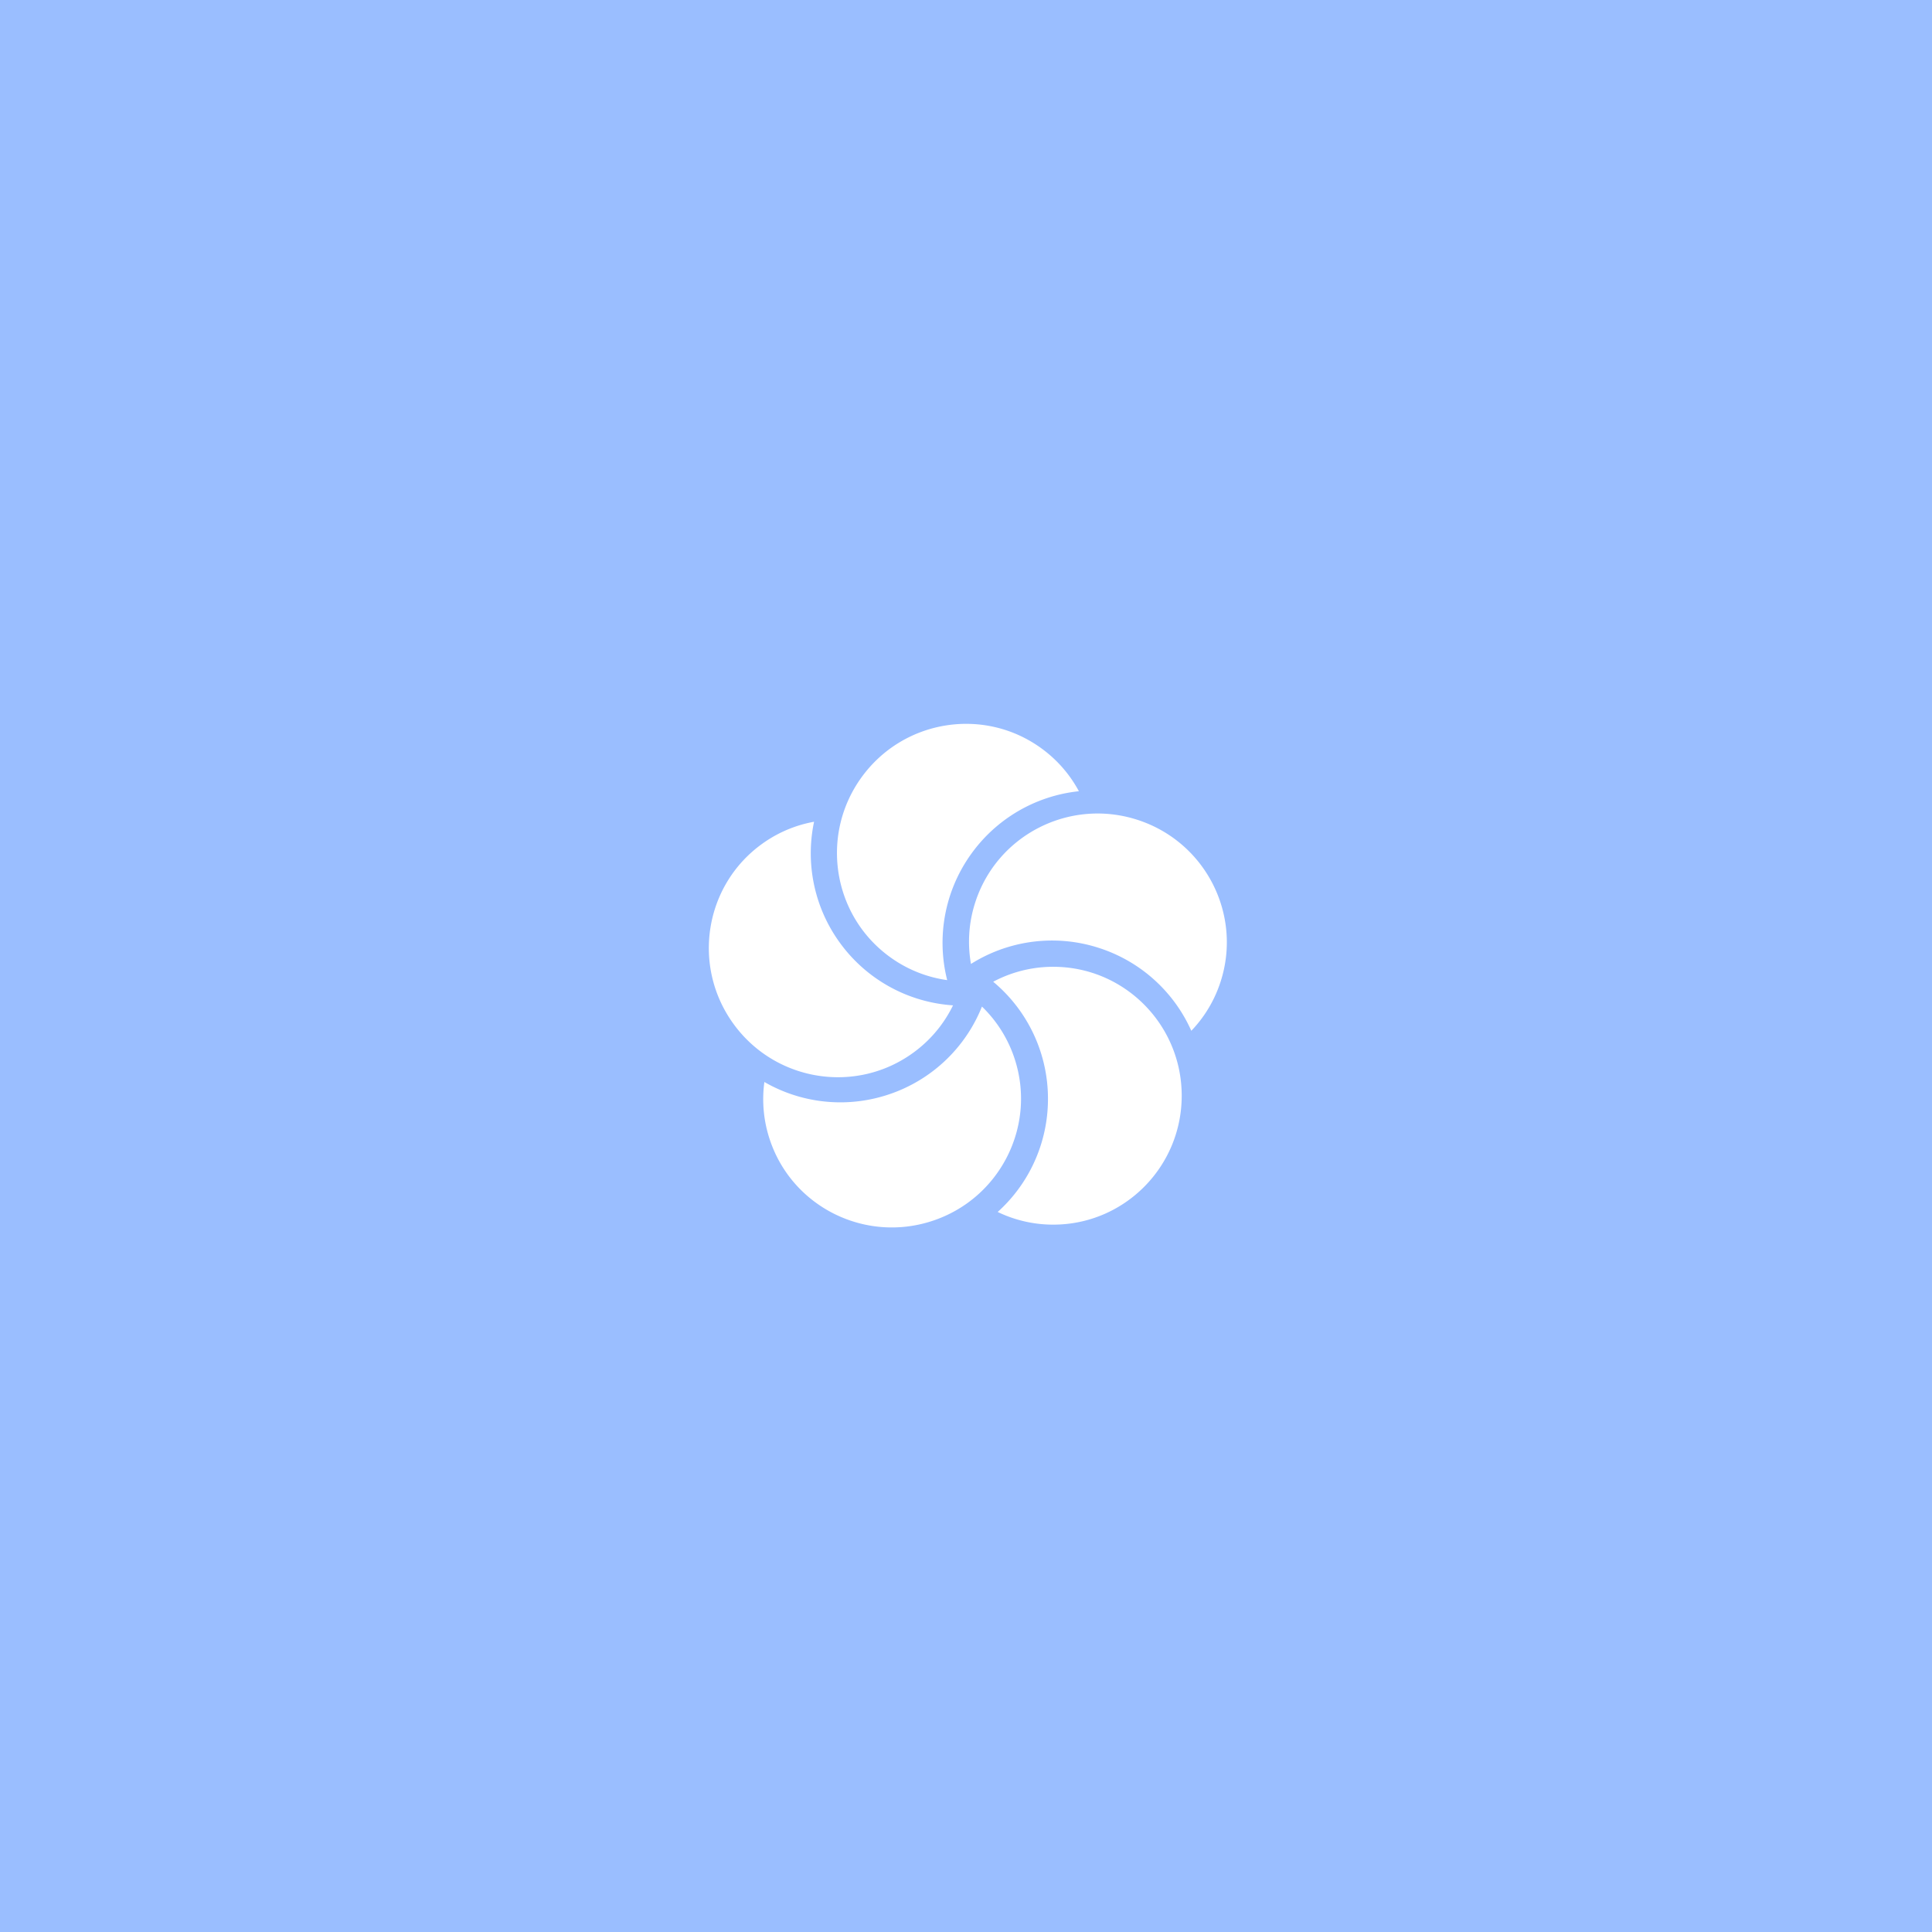 <svg xmlns="http://www.w3.org/2000/svg" width="192" height="192" fill="none">
  <rect width="100%" height="100%" fill="#9ABEFF" />
  <path fill="#fff" fill-rule="evenodd" stroke="#9ABEFF" stroke-width="2"
    d="M96.923 97.477a13.665 13.665 0 0 1 7.752-2.398c7.6 0 13.762 6.184 13.762 13.812 0 7.628-6.162 13.812-13.762 13.812a13.66 13.66 0 0 1-7.301-2.102 14.114 14.114 0 0 0 5.772-11.403 14.12 14.12 0 0 0-6.223-11.721Z"
    clip-rule="evenodd" />
  <path fill="#fff" fill-rule="evenodd" stroke="#9ABEFF" stroke-width="2"
    d="M97.119 98.312a13.669 13.669 0 0 1 4.676 6.631c2.348 7.229-1.629 15-8.884 17.357-7.254 2.357-15.04-1.592-17.388-8.82a13.662 13.662 0 0 1-.258-7.593 14.113 14.113 0 0 0 12.63 1.965 14.12 14.12 0 0 0 9.224-9.54Z"
    clip-rule="evenodd" />
  <path fill="#fff" fill-rule="evenodd" stroke="#9ABEFF" stroke-width="2"
    d="M96.203 98.936a13.663 13.663 0 0 1-4.862 6.496c-6.149 4.468-14.768 3.087-19.252-3.085-4.483-6.17-3.133-14.795 3.016-19.263a13.661 13.661 0 0 1 7.141-2.59A14.115 14.115 0 0 0 84.28 93.11a14.119 14.119 0 0 0 11.923 5.825Z"
    clip-rule="evenodd" />
  <path fill="#fff" fill-rule="evenodd" stroke="#9ABEFF" stroke-width="2"
    d="M95.52 98.521a13.664 13.664 0 0 1-7.68-2.616c-6.15-4.468-7.5-13.092-3.016-19.264 4.484-6.17 13.103-7.552 19.253-3.084a13.672 13.672 0 0 1 4.671 5.99 14.116 14.116 0 0 0-11.372 5.834 14.118 14.118 0 0 0-1.856 13.14Z"
    clip-rule="evenodd" />
  <path fill="#fff" fill-rule="evenodd" stroke="#9ABEFF" stroke-width="2"
    d="M95.86 97.46a13.664 13.664 0 0 1 .115-8.112c2.35-7.23 10.134-11.178 17.389-8.82 7.255 2.356 11.232 10.127 8.883 17.356a13.667 13.667 0 0 1-4.254 6.294 14.117 14.117 0 0 0-9.062-9.013 14.118 14.118 0 0 0-13.07 2.296Z"
    clip-rule="evenodd" />
</svg>
